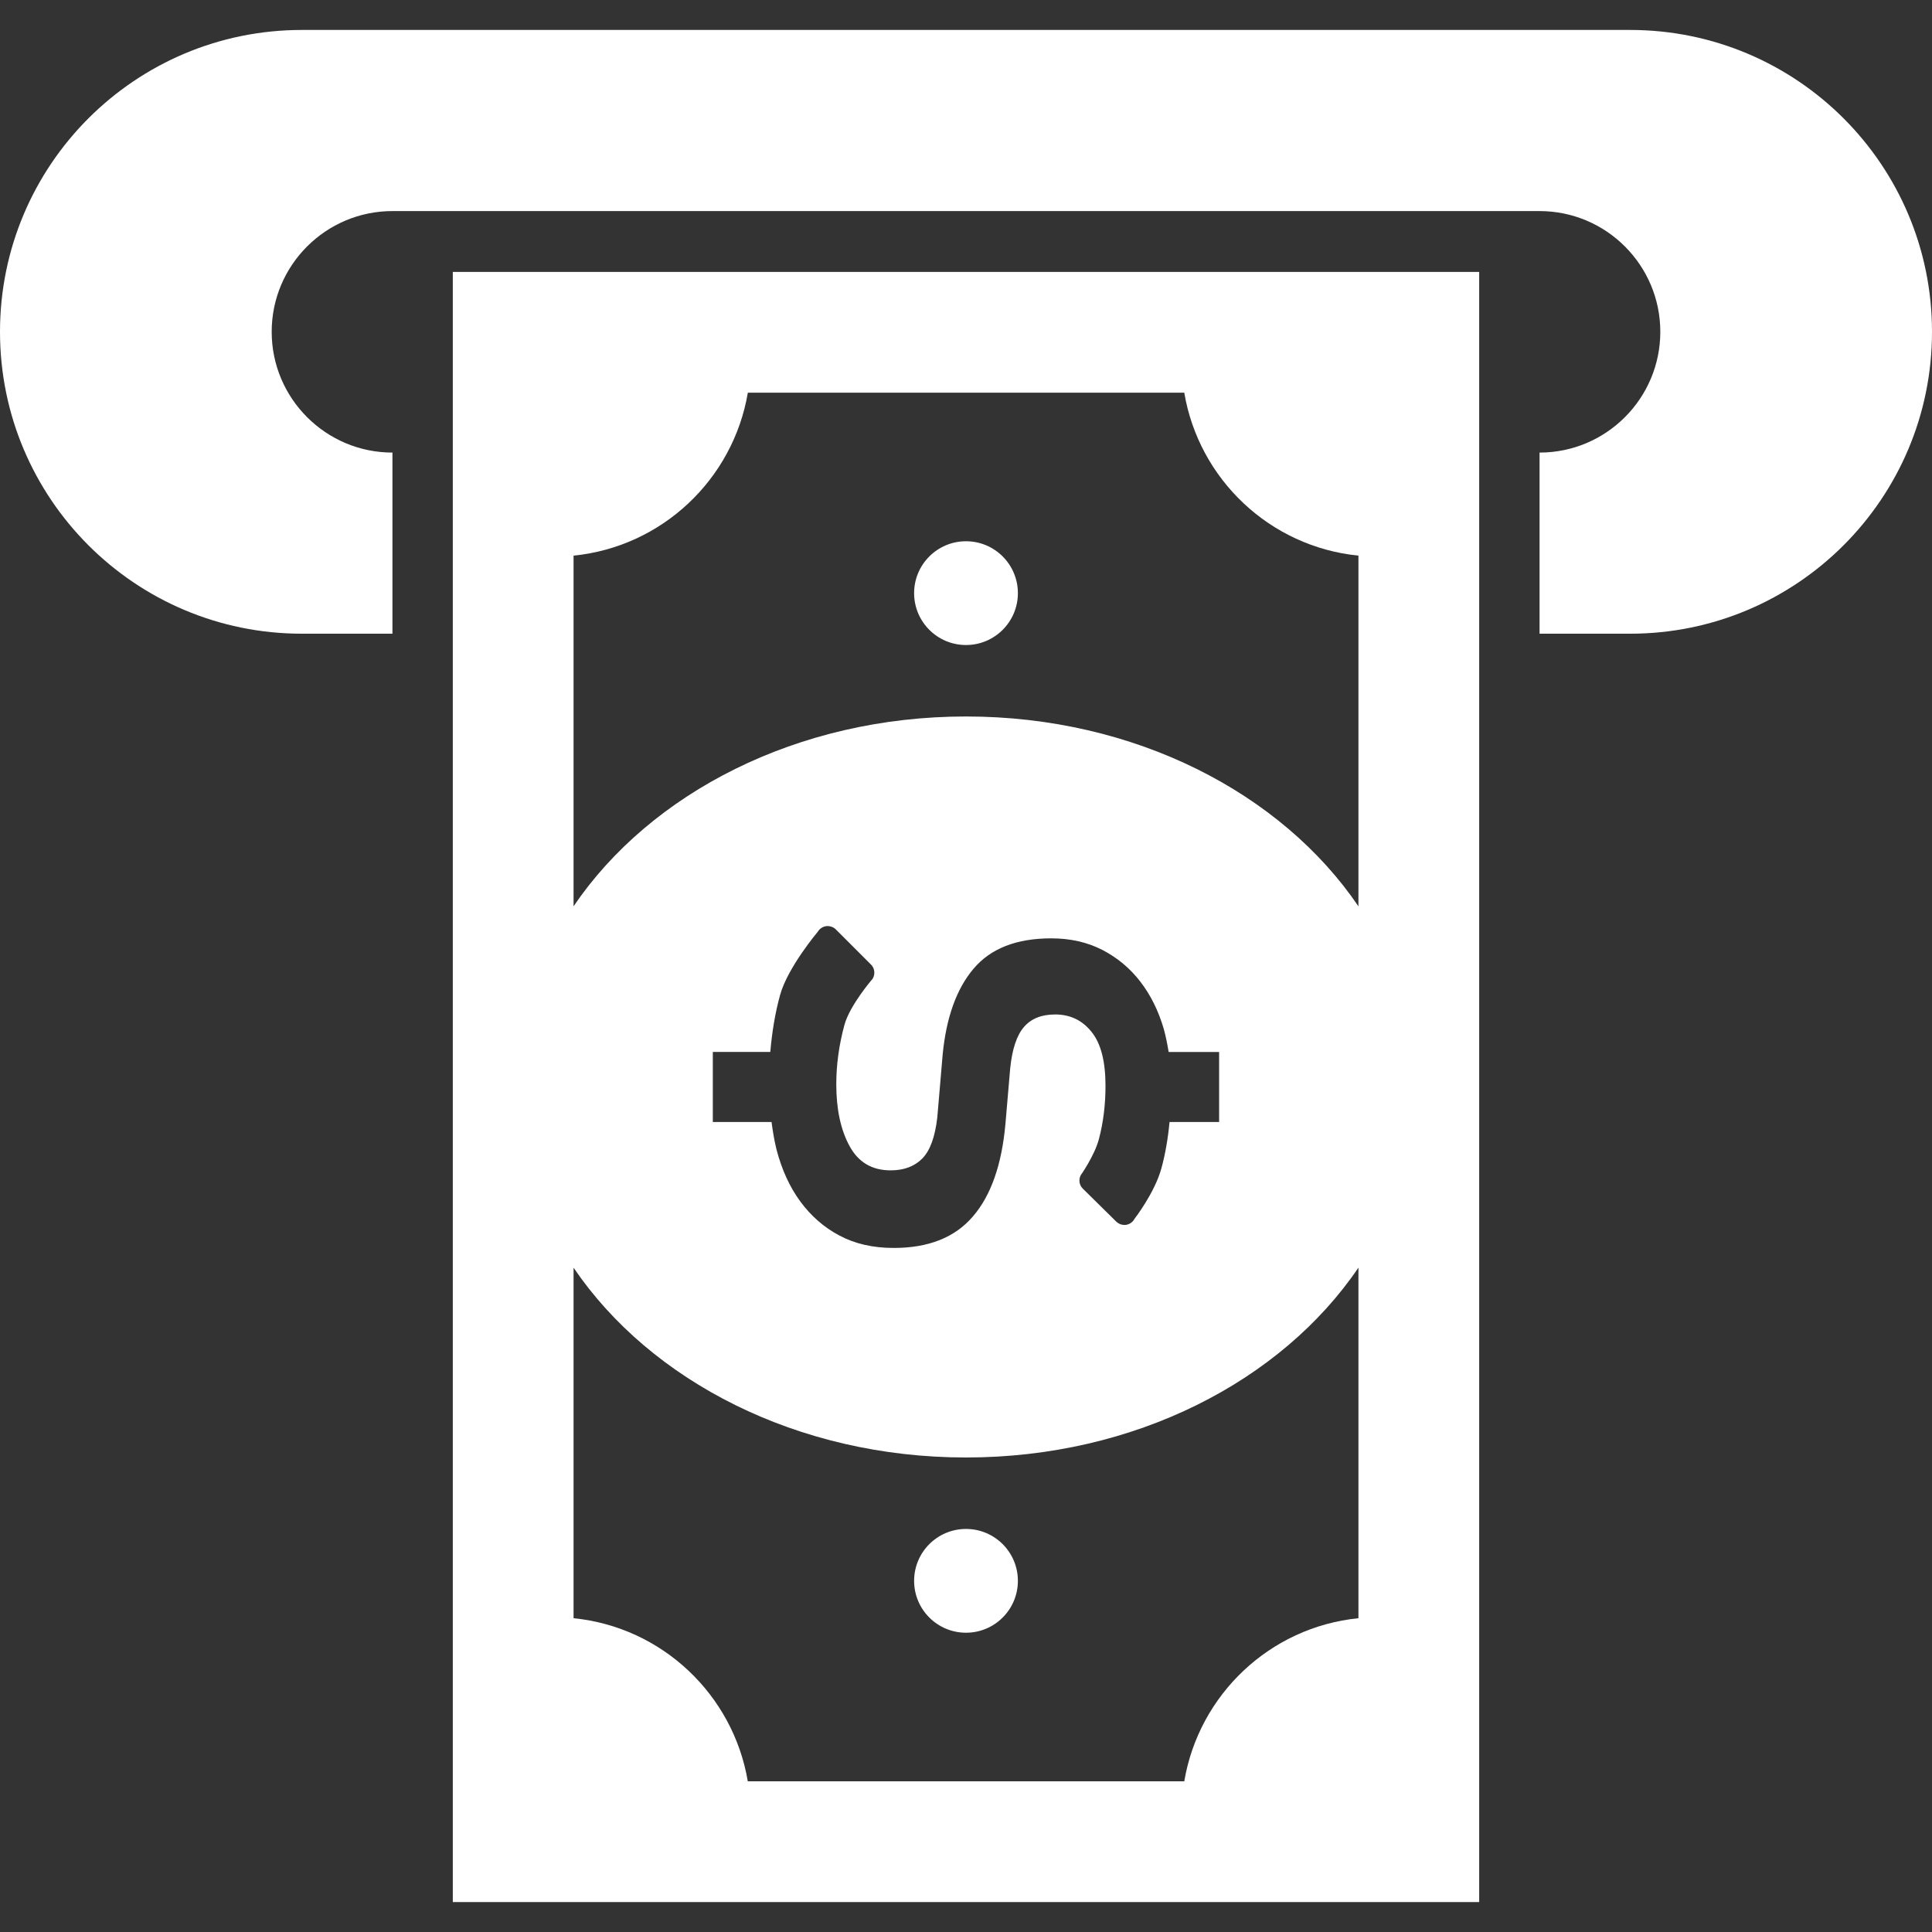 <!DOCTYPE svg PUBLIC "-//W3C//DTD SVG 1.1//EN" "http://www.w3.org/Graphics/SVG/1.1/DTD/svg11.dtd">
<!-- Uploaded to: SVG Repo, www.svgrepo.com, Transformed by: SVG Repo Mixer Tools -->
<svg version="1.1" id="_x32_" xmlns="http://www.w3.org/2000/svg" xmlns:xlink="http://www.w3.org/1999/xlink" width="800px" height="800px" viewBox="0 0 512 512" xml:space="preserve" fill="#000000">
<rect x="0" y="0" width="512" height="512" fill="#333333" stroke="none"/>
<g id="SVGRepo_bgCarrier" stroke-width="0"/>
<g id="SVGRepo_tracerCarrier" stroke-linecap="round" stroke-linejoin="round"/>
<g id="SVGRepo_iconCarrier"> <style type="text/css">  .st0{fill:#ffffff;}  </style> <g> <path class="st0" d="M120,504.063h272v-432H120V504.063z M152,147.25c23.453-2.344,42.297-20.219,46.188-43.188h115.656 c3.875,22.969,22.703,40.844,46.156,43.188v92.938c-20.375-30.016-59.25-50.313-104-50.313c-44.734,0-83.625,20.281-104,50.297 V147.25z M289.266,273.453c-2.453-3.078-5.672-4.609-9.641-4.609c-3.594,0-6.313,1.078-8.234,3.281 c-1.922,2.188-3.172,5.891-3.688,11.094l-1.25,14.594c-0.969,10.844-3.844,19.031-8.641,24.578 c-4.781,5.578-11.781,8.328-20.953,8.328c-5.516,0-10.297-1.094-14.391-3.281c-4.156-2.188-7.578-5.234-10.391-9.047 c-2.828-3.859-4.906-8.438-6.297-13.766c-0.578-2.344-0.984-4.797-1.313-7.281h-15.563v-18.563h15.234 c0.453-5.297,1.281-10.344,2.594-15.094c1.984-7.266,10-16.781,10-16.781c0.484-0.813,1.313-1.344,2.25-1.469 c0.922-0.094,1.891,0.219,2.531,0.875l9.313,9.313c0.984,0.969,1.172,2.531,0.438,3.75c0,0-6.047,6.969-7.484,12.25 c-1.422,5.25-2.156,10.484-2.156,15.719c0,6.578,1.156,12.031,3.5,16.344c2.344,4.328,5.953,6.469,10.906,6.469 c3.563,0,6.359-1.063,8.438-3.188c2.047-2.125,3.328-5.719,3.922-10.797l1.422-16.672c0.953-9.844,3.672-17.469,8.203-22.797 c4.531-5.359,11.391-8.031,20.578-8.031c5.063,0,9.578,1.031,13.563,3.078c3.969,2.063,7.328,4.859,10.078,8.438 c2.734,3.563,4.781,7.719,6.172,12.469c0.547,1.969,0.953,4.031,1.297,6.125h13.375v18.563h-13.141 c-0.406,4.344-1.109,8.453-2.156,12.281c-1.797,6.531-7.125,13.375-7.125,13.375c-0.438,0.844-1.266,1.438-2.234,1.594 c-0.953,0.125-1.922-0.188-2.609-0.859L286.953,315c-0.938-0.906-1.156-2.344-0.563-3.531c0,0,3.672-5.172,4.844-9.641 c1.172-4.453,1.734-9.141,1.734-14.078C292.969,281.313,291.766,276.531,289.266,273.453z M152,335.953 c20.375,30.016,59.266,50.297,104,50.297c44.75,0,83.625-20.281,104-50.313v92.906c-23.453,2.344-42.281,20.25-46.156,43.219 H198.172c-3.875-22.969-22.719-40.875-46.172-43.219V335.953z"/> <path class="st0" d="M432,7.938H80c-44.188,0-80,35.813-80,80c0,44.172,35.813,80,80,80h24v-48c-17.656,0-32-14.359-32-32 c0-17.656,14.344-32,32-32h304c17.656,0,32,14.344,32,32c0,17.641-14.344,32-32,32v48h24c44.188,0,80-35.828,80-80 C512,43.75,476.188,7.938,432,7.938z"/> <circle class="st0" cx="256" cy="157.188" r="13.75"/> <circle class="st0" cx="256" cy="418.938" r="13.75"/> </g> </g>
</svg>
